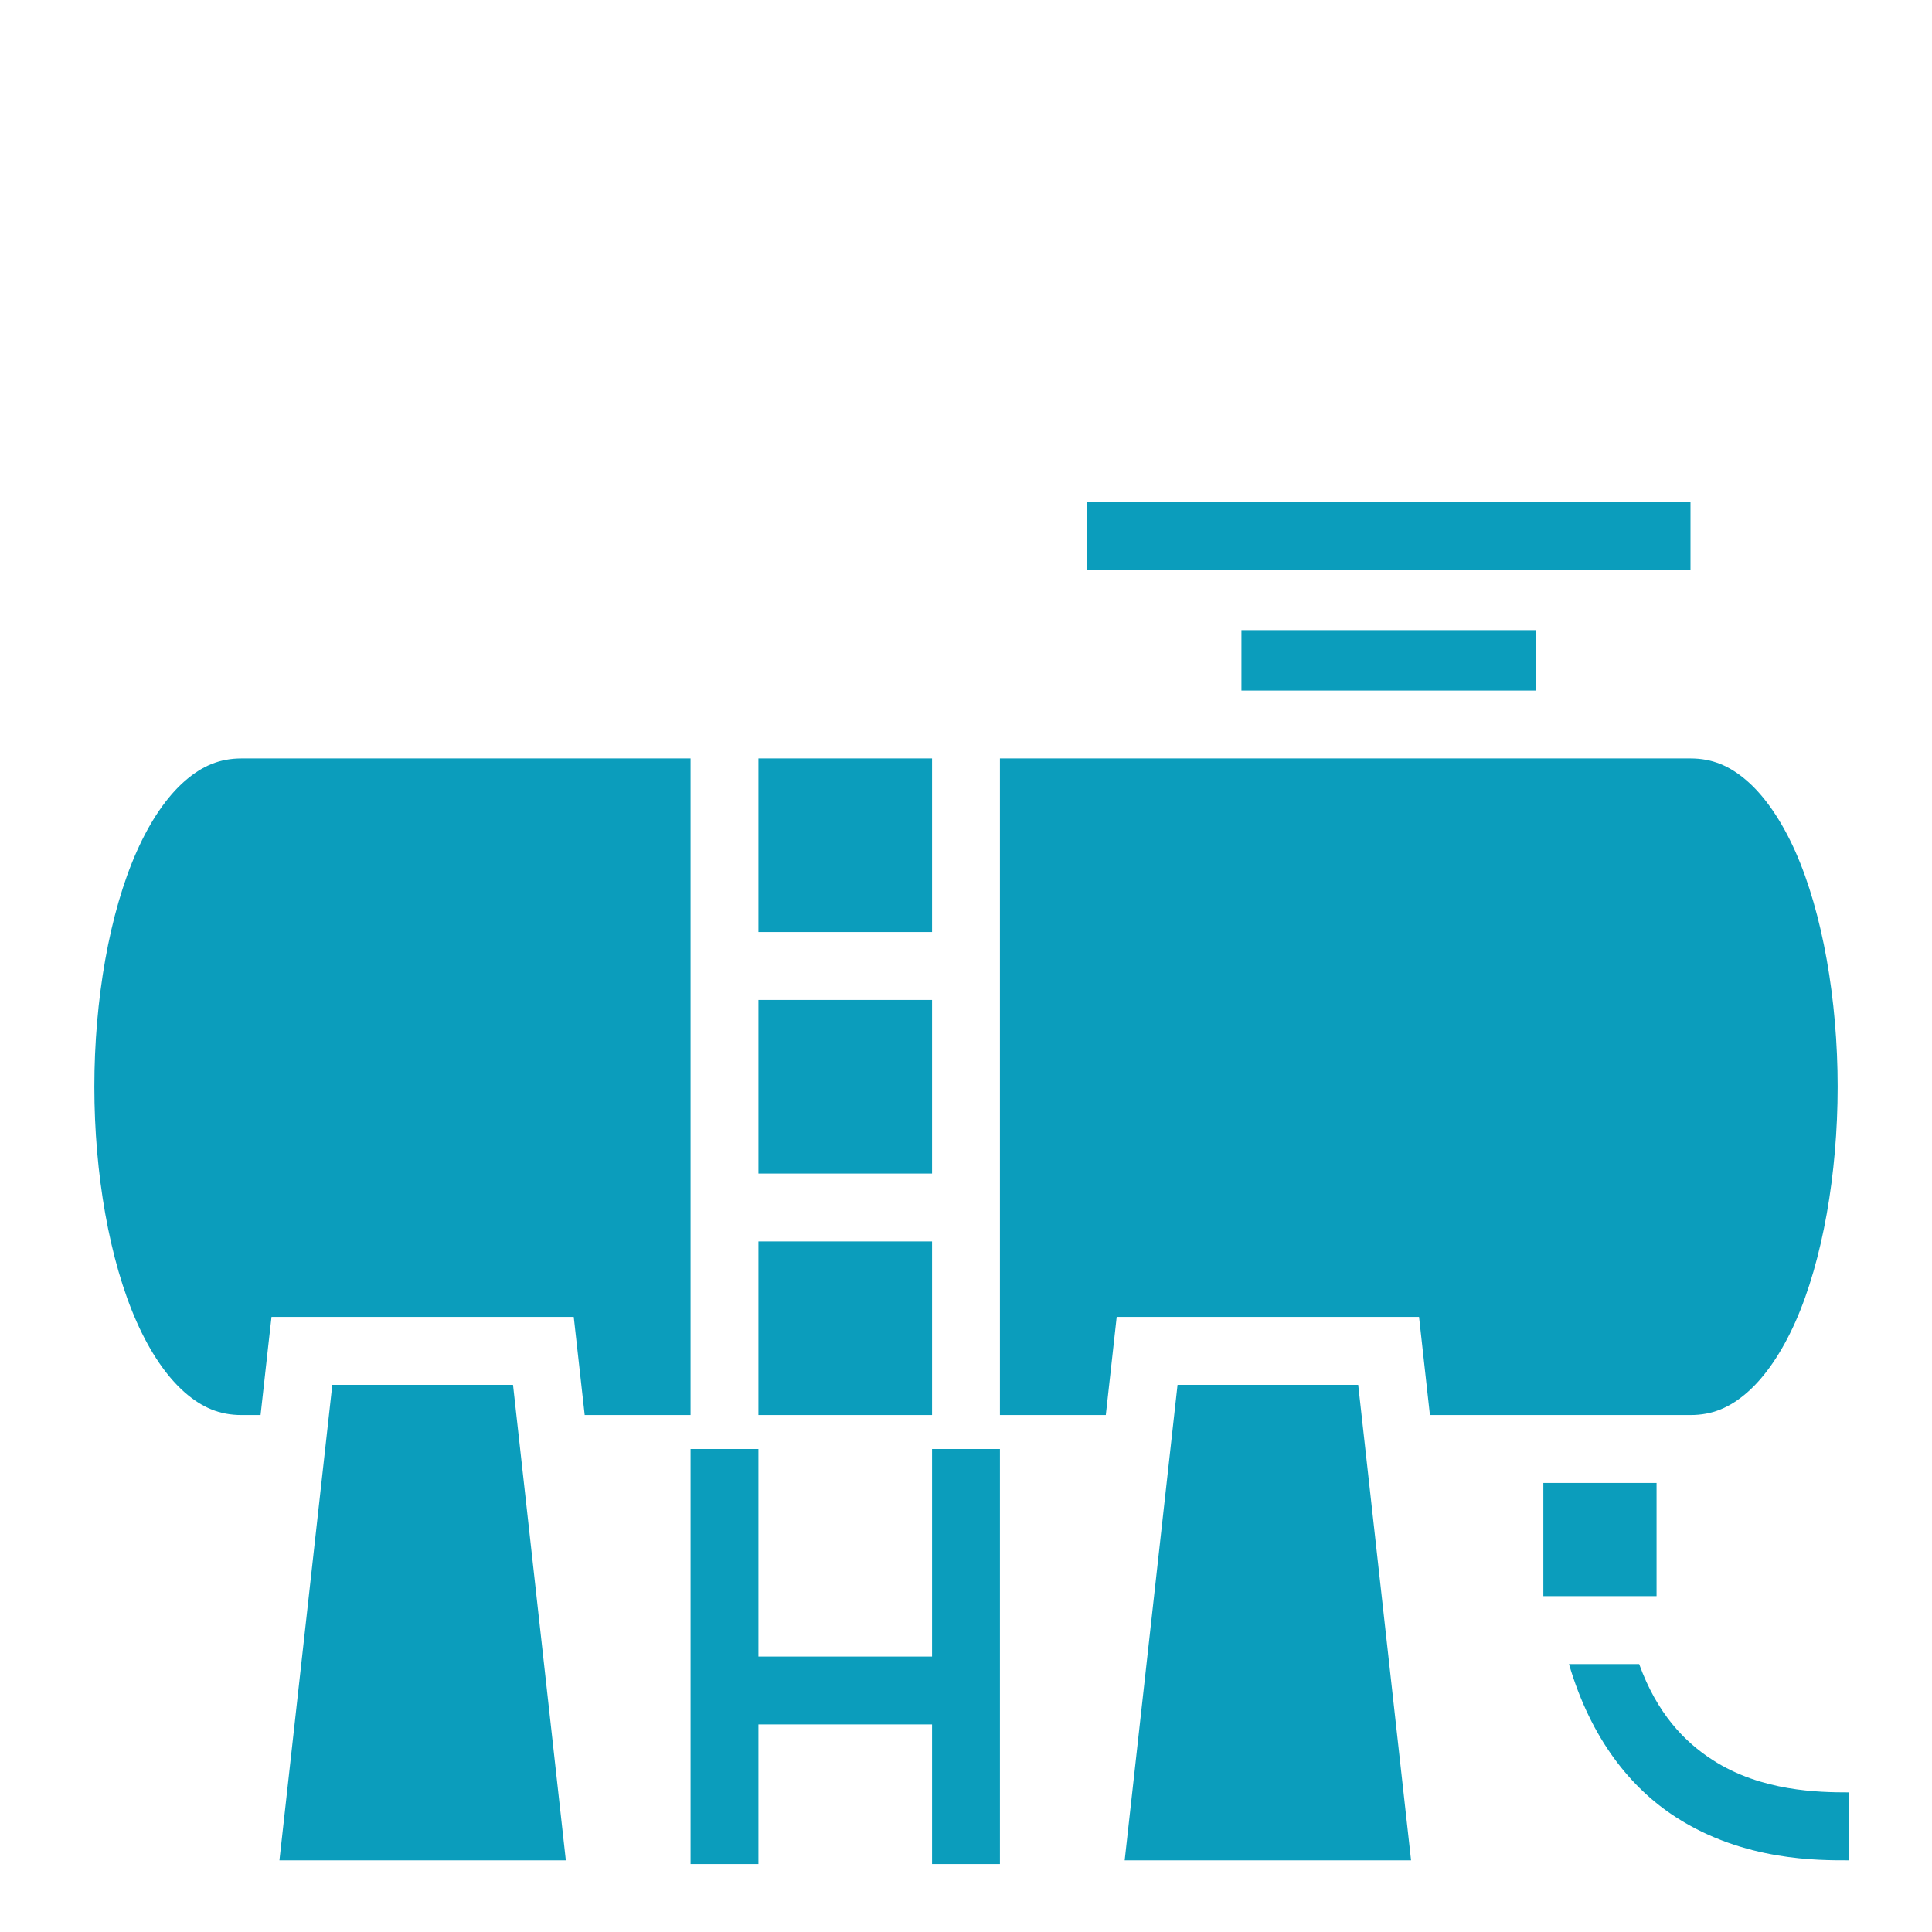 <svg width="30" height="30" viewBox="0 0 30 30" fill="none" xmlns="http://www.w3.org/2000/svg">
<g id="game-icons:fuel-tank">
<path id="Vector" d="M16.875 7.793V8.848H26.25V7.793H16.875ZM19.277 9.785V10.723H23.848V9.785H19.277ZM3.75 11.777C3.413 11.777 3.14 11.891 2.867 12.13C2.593 12.37 2.335 12.744 2.123 13.222C1.698 14.177 1.465 15.527 1.465 16.875C1.465 18.223 1.698 19.573 2.123 20.528C2.335 21.006 2.593 21.38 2.867 21.62C3.14 21.859 3.413 21.973 3.75 21.973H4.046L4.163 20.918L4.216 20.449H8.909L9.079 21.973H10.723V11.777H3.75ZM11.777 11.777V14.473H14.473V11.777H11.777ZM15.527 11.777V21.973H17.171L17.288 20.918L17.34 20.449H22.035L22.204 21.973H26.25C26.587 21.973 26.86 21.859 27.133 21.62C27.407 21.38 27.665 21.006 27.878 20.528C28.302 19.573 28.535 18.223 28.535 16.875C28.535 15.528 28.302 14.178 27.878 13.222C27.665 12.745 27.407 12.37 27.133 12.13C26.86 11.891 26.587 11.777 26.25 11.777H15.527ZM11.777 15.527V18.223H14.473V15.527H11.777ZM11.777 19.277V21.973H14.473V19.277H11.777ZM5.16 21.504L4.339 28.887H8.786L7.966 21.504H5.16ZM18.285 21.504L17.464 28.887H21.911L21.09 21.504H18.285ZM10.723 22.5V28.945H11.777V26.777H14.473V28.945H15.527V22.5H14.473V25.723H11.777V22.5H10.723ZM23.965 23.027V24.785H25.723V23.027H23.965ZM24.363 25.84C24.706 27.008 25.325 27.767 26.023 28.217C27.083 28.901 28.242 28.887 28.711 28.887V27.832C28.242 27.832 27.351 27.818 26.595 27.33C26.152 27.045 25.729 26.603 25.453 25.84H24.363Z" fill="#0B9DBC"/>
</g>
</svg>

